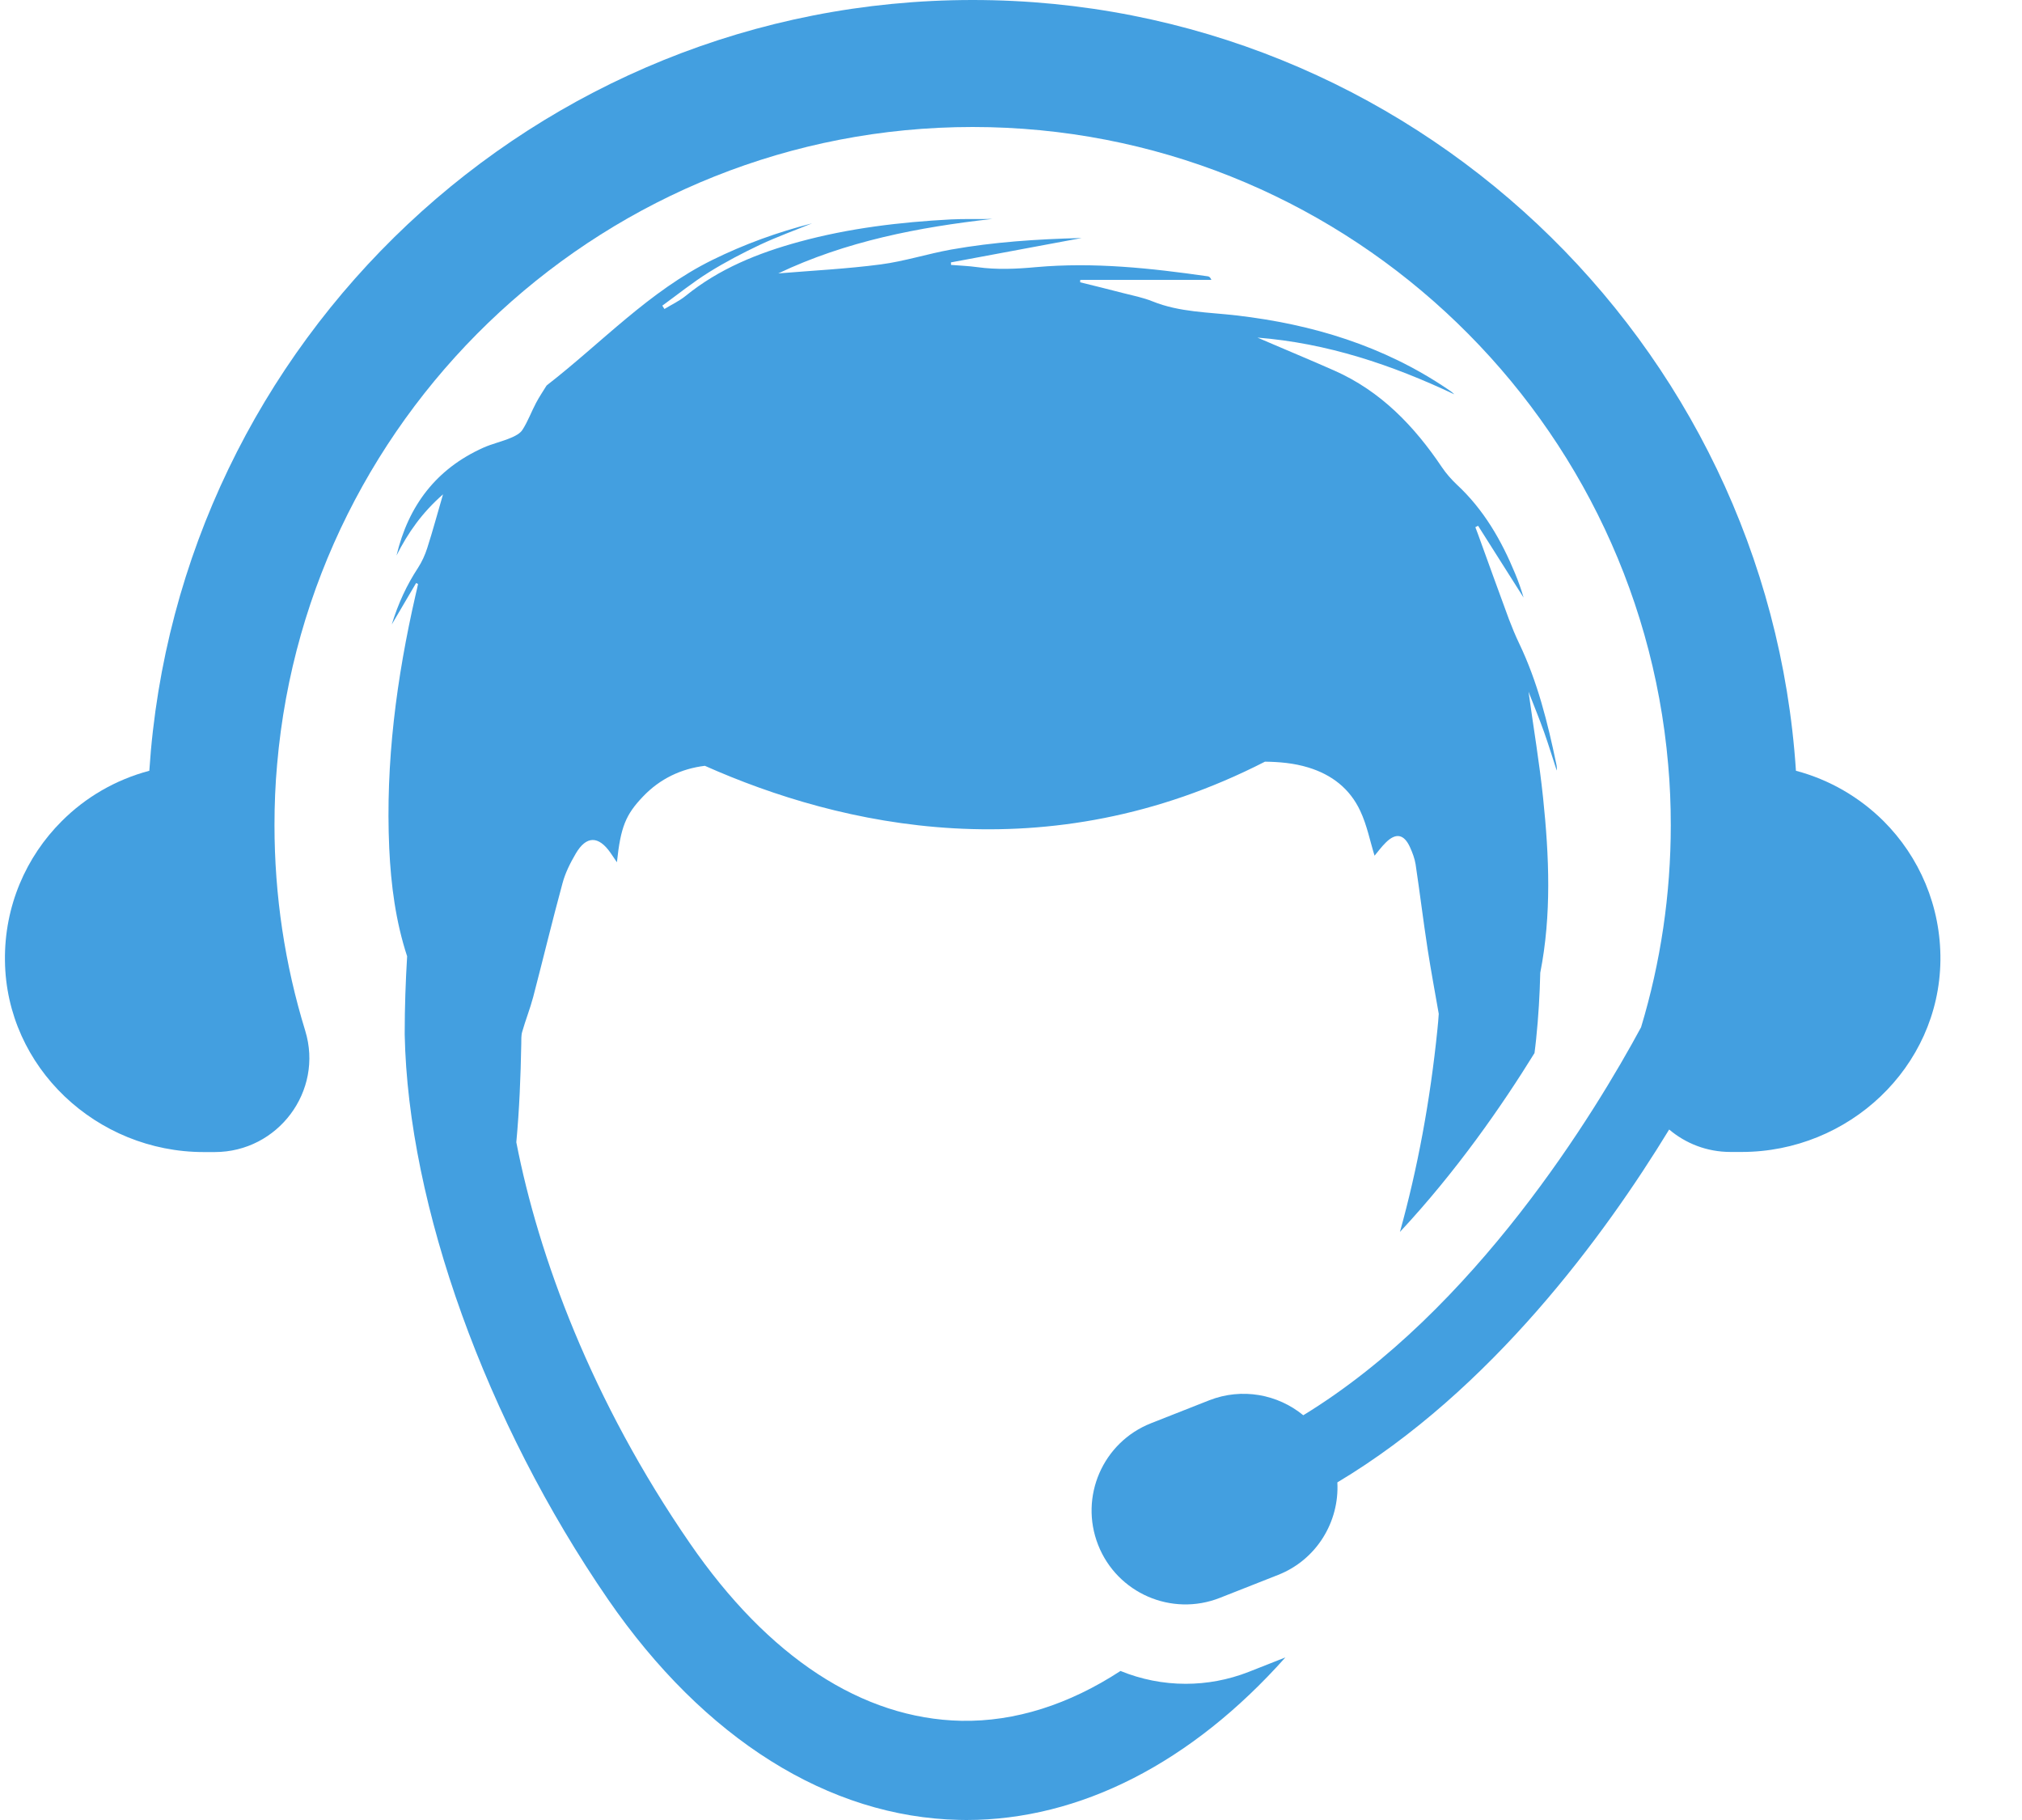 <?xml version="1.0" encoding="UTF-8" standalone="no"?>
<svg width="20px" height="18px" viewBox="0 0 20 18" version="1.1" xmlns="http://www.w3.org/2000/svg" xmlns:xlink="http://www.w3.org/1999/xlink">
    <!-- Generator: Sketch 48.2 (47327) - http://www.bohemiancoding.com/sketch -->
    <title>  Book a FREE Consultation</title>
    <desc>Created with Sketch.</desc>
    <defs></defs>
    <g id="home_ui_v4" stroke="none" stroke-width="1" fill="none" fill-rule="evenodd" transform="translate(-219, -20)">
        <g id="--Book-a-FREE-Consultation" transform="translate(219, 20)" fill="#439FE0" fill-rule="nonzero">
            <g id="Group">
                <path d="M18.632,8.122 C18.395,7.886 18.097,7.711 17.764,7.623 C17.486,3.373 13.94,0 9.621,0 C5.301,0 1.755,3.373 1.477,7.623 C1.144,7.711 0.846,7.885 0.61,8.122 C0.258,8.473 0.042,8.962 0.049,9.501 C0.061,10.558 0.957,11.394 2.015,11.394 L2.124,11.394 L2.124,11.394 C2.749,11.394 3.202,10.791 3.019,10.194 C2.818,9.541 2.715,8.857 2.715,8.161 C2.715,7.958 2.723,7.758 2.741,7.56 C3.046,4.032 6.016,1.256 9.621,1.256 C13.225,1.256 16.195,4.032 16.5,7.56 C16.518,7.758 16.526,7.959 16.526,8.162 C16.526,8.845 16.426,9.517 16.232,10.16 C15.782,10.993 14.592,12.958 12.891,13.997 C12.639,13.79 12.286,13.722 11.961,13.849 L11.385,14.076 C10.908,14.264 10.674,14.803 10.862,15.28 C11.05,15.757 11.589,15.991 12.066,15.803 L12.642,15.576 C13.023,15.426 13.249,15.05 13.228,14.661 C14.751,13.751 15.875,12.212 16.51,11.171 C16.672,11.308 16.882,11.393 17.117,11.393 L17.227,11.393 C18.284,11.393 19.18,10.558 19.193,9.5 C19.199,8.962 18.983,8.473 18.632,8.122 Z" id="Shape"></path>
                <path d="M12.354,16.534 C12.148,16.615 11.936,16.653 11.728,16.653 C11.505,16.653 11.286,16.609 11.083,16.526 C10.574,16.858 10.04,17.029 9.509,17.019 C8.529,16.999 7.6,16.391 6.823,15.262 C5.851,13.852 5.326,12.424 5.107,11.297 C5.137,10.973 5.15,10.648 5.156,10.323 C5.157,10.284 5.154,10.242 5.165,10.205 C5.198,10.089 5.243,9.977 5.274,9.86 C5.372,9.485 5.462,9.109 5.564,8.735 C5.591,8.633 5.641,8.534 5.695,8.442 C5.799,8.264 5.92,8.264 6.039,8.435 C6.058,8.463 6.077,8.491 6.102,8.528 C6.139,8.178 6.189,8.057 6.36,7.878 C6.528,7.701 6.74,7.602 6.972,7.574 C8.314,8.171 10.352,8.639 12.512,7.533 C12.655,7.535 12.797,7.547 12.939,7.59 C13.176,7.662 13.353,7.802 13.455,8.021 C13.521,8.161 13.551,8.318 13.596,8.463 C13.626,8.428 13.662,8.377 13.706,8.334 C13.807,8.233 13.888,8.249 13.947,8.38 C13.971,8.433 13.993,8.491 14.002,8.548 C14.044,8.828 14.078,9.109 14.121,9.388 C14.154,9.601 14.194,9.814 14.231,10.027 C14.227,10.078 14.224,10.128 14.218,10.18 C14.146,10.888 14.022,11.554 13.847,12.184 C14.407,11.584 14.858,10.933 15.178,10.415 C15.183,10.369 15.19,10.325 15.194,10.279 C15.217,10.057 15.23,9.837 15.235,9.621 C15.348,9.047 15.323,8.468 15.263,7.891 C15.227,7.546 15.169,7.203 15.119,6.841 C15.174,6.983 15.226,7.109 15.272,7.238 C15.317,7.364 15.356,7.494 15.398,7.621 C15.401,7.597 15.398,7.575 15.393,7.553 C15.308,7.146 15.208,6.743 15.027,6.365 C14.989,6.286 14.956,6.205 14.925,6.124 C14.821,5.843 14.72,5.561 14.618,5.28 C14.609,5.258 14.601,5.236 14.593,5.214 C14.602,5.209 14.611,5.204 14.62,5.2 C14.77,5.437 14.92,5.673 15.07,5.91 C15.047,5.83 15.019,5.751 14.987,5.674 C14.851,5.344 14.676,5.04 14.411,4.794 C14.356,4.742 14.305,4.684 14.263,4.622 C13.988,4.213 13.657,3.868 13.198,3.665 C12.997,3.576 12.793,3.491 12.59,3.404 C12.539,3.383 12.489,3.361 12.438,3.339 C13.126,3.393 13.767,3.608 14.385,3.9 C14.364,3.879 14.341,3.863 14.318,3.848 C13.687,3.421 12.982,3.207 12.233,3.12 C11.953,3.087 11.669,3.089 11.401,2.981 C11.307,2.943 11.206,2.923 11.107,2.898 C10.966,2.861 10.825,2.827 10.684,2.792 C10.684,2.784 10.685,2.776 10.685,2.768 C11.117,2.768 11.55,2.768 11.982,2.768 C11.972,2.743 11.96,2.735 11.948,2.733 C11.384,2.652 10.819,2.591 10.248,2.642 C10.053,2.66 9.86,2.669 9.666,2.642 C9.58,2.63 9.493,2.627 9.407,2.62 C9.407,2.611 9.406,2.603 9.406,2.595 C9.829,2.516 10.252,2.437 10.699,2.354 C10.25,2.365 9.827,2.394 9.409,2.468 C9.175,2.51 8.947,2.584 8.712,2.615 C8.377,2.659 8.038,2.676 7.698,2.704 C8.369,2.385 9.086,2.247 9.817,2.165 C9.68,2.169 9.542,2.163 9.406,2.17 C8.899,2.197 8.397,2.257 7.906,2.391 C7.499,2.502 7.113,2.657 6.781,2.927 C6.718,2.978 6.642,3.013 6.572,3.056 C6.565,3.045 6.558,3.034 6.551,3.023 C6.703,2.913 6.851,2.793 7.01,2.694 C7.173,2.592 7.344,2.503 7.517,2.421 C7.685,2.342 7.86,2.279 8.032,2.209 C7.691,2.296 7.363,2.415 7.048,2.57 C6.422,2.878 5.951,3.39 5.411,3.809 C5.409,3.811 5.407,3.813 5.405,3.815 C5.37,3.872 5.333,3.926 5.302,3.985 C5.256,4.072 5.222,4.166 5.169,4.249 C5.146,4.287 5.095,4.313 5.051,4.331 C4.963,4.368 4.867,4.389 4.78,4.428 C4.314,4.637 4.039,5.002 3.922,5.494 C4.034,5.271 4.175,5.07 4.382,4.889 C4.326,5.081 4.28,5.252 4.226,5.42 C4.204,5.489 4.173,5.557 4.134,5.617 C4.024,5.785 3.94,5.964 3.875,6.176 C3.963,6.026 4.039,5.896 4.116,5.766 C4.122,5.769 4.129,5.772 4.135,5.776 C4.127,5.811 4.12,5.847 4.111,5.882 C3.922,6.707 3.812,7.541 3.85,8.389 C3.867,8.756 3.914,9.113 4.027,9.458 C4.012,9.706 4.003,9.96 4.003,10.22 L4.003,10.231 C4.036,11.923 4.808,14.065 6.015,15.819 C6.965,17.198 8.199,17.972 9.489,17.999 C9.512,18 9.535,18 9.559,18 C10.682,18 11.785,17.435 12.714,16.392 L12.354,16.534 Z" id="Shape"></path>
            </g>
        </g>
    </g>
</svg>